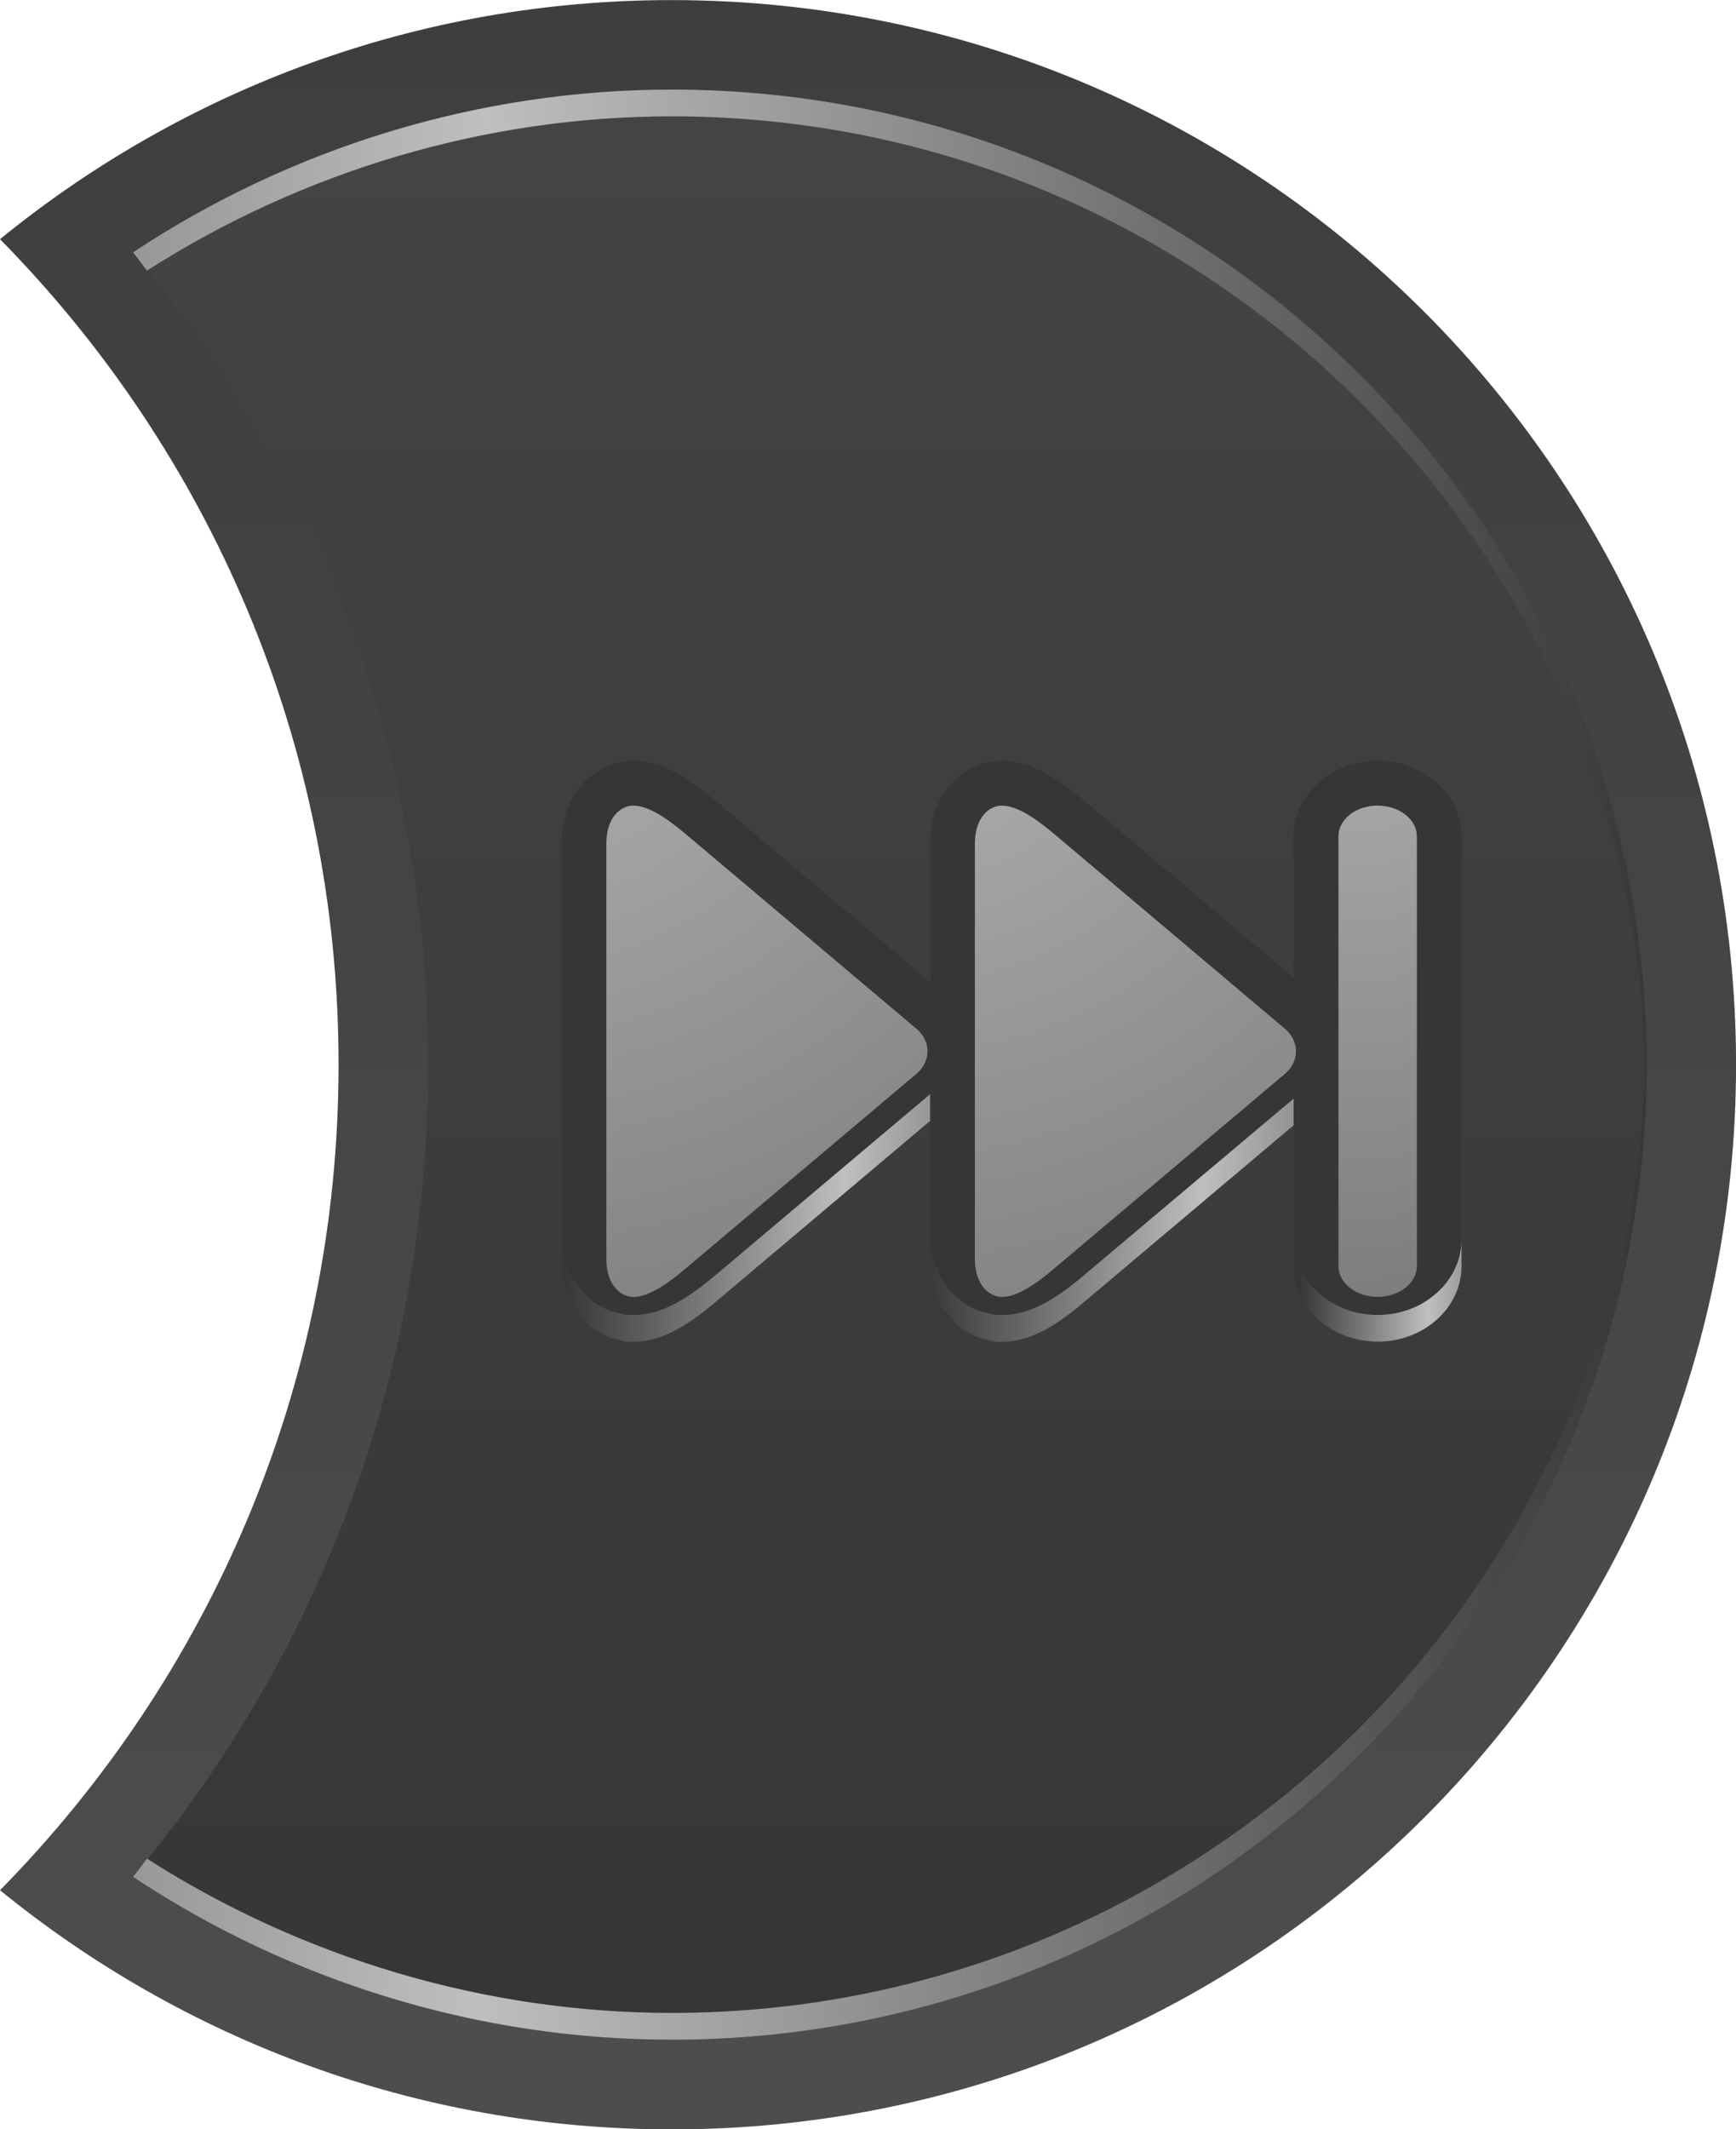<?xml version="1.0" encoding="utf-8"?>
<!-- Generator: Adobe Illustrator 15.1.0, SVG Export Plug-In . SVG Version: 6.00 Build 0)  -->
<!DOCTYPE svg PUBLIC "-//W3C//DTD SVG 1.1//EN" "http://www.w3.org/Graphics/SVG/1.1/DTD/svg11.dtd">
<svg version="1.1"
	 id="svg3559" xmlns:inkscape="http://www.inkscape.org/namespaces/inkscape" xmlns:dc="http://purl.org/dc/elements/1.1/" xmlns:cc="http://creativecommons.org/ns#" xmlns:rdf="http://www.w3.org/1999/02/22-rdf-syntax-ns#" xmlns:svg="http://www.w3.org/2000/svg" sodipodi:docname="media-button-four.ai" inkscape:version="0.48.2 r9819" xmlns:sodipodi="http://sodipodi.sourceforge.net/DTD/sodipodi-0.dtd"
	 xmlns="http://www.w3.org/2000/svg" xmlns:xlink="http://www.w3.org/1999/xlink" x="0px" y="0px" width="55.941px"
	 height="68.594px" viewBox="0 0 55.941 68.594" enable-background="new 0 0 55.941 68.594" xml:space="preserve">
<sodipodi:namedview  fit-margin-top="0" pagecolor="#ffffff" bordercolor="#666666" inkscape:window-maximized="0" inkscape:window-y="0" inkscape:window-x="0" inkscape:window-height="480" showgrid="false" inkscape:current-layer="g3567" inkscape:cy="34.38" inkscape:cx="758.60525" inkscape:pageshadow="2" inkscape:pageopacity="0" borderopacity="1" inkscape:zoom="0.23838384" id="namedview3561" inkscape:window-width="715" guidetolerance="10" gridtolerance="10" objecttolerance="10" fit-margin-right="0" fit-margin-bottom="0" fit-margin-left="0">
	</sodipodi:namedview>
<g id="g3567" transform="matrix(1.25,0,0,-1.25,-353.81,529.214)" inkscape:label="media-button-four" inkscape:groupmode="layer">
	<g id="g3569">
		<g id="g3571">
			<g id="g3577">
				<g id="g3579">
					
						<linearGradient id="path3587_1_" gradientUnits="userSpaceOnUse" x1="533.901" y1="695.007" x2="534.901" y2="695.007" gradientTransform="matrix(0 85.744 -85.744 0 59897.938 -45410.066)">
						<stop  offset="0" style="stop-color:#4D4D4E"/>
						<stop  offset="1" style="stop-color:#373536"/>
					</linearGradient>
					<path id="path3587" inkscape:connector-curvature="0" fill="url(#path3587_1_)" d="M283.048,417.207
						c5.394-5.473,8.728-12.98,8.728-21.272l0,0c0-8.291-3.334-15.798-8.728-21.277l0,0c4.726-3.848,10.747-6.164,17.318-6.164l0,0
						c15.151,0,27.436,12.286,27.436,27.439l0,0c0,15.151-12.284,27.436-27.436,27.436l0,0
						C293.795,423.371,287.774,421.057,283.048,417.207"/>
				</g>
			</g>
		</g>
	</g>
	<g id="g3589">
		<g id="g3591">
			<g id="g3597">
				<g id="g3599">
					
						<linearGradient id="path3607_1_" gradientUnits="userSpaceOnUse" x1="533.435" y1="694.376" x2="534.435" y2="694.376" gradientTransform="matrix(0 78.528 -78.528 0 54833.828 -41518.707)">
						<stop  offset="0" style="stop-color:#373536"/>
						<stop  offset="1" style="stop-color:#4D4D4E"/>
					</linearGradient>
					<path id="path3607" inkscape:connector-curvature="0" fill="url(#path3607_1_)" d="M286.477,416.867
						c4.924-5.866,7.61-13.203,7.61-20.932l0,0c0-7.73-2.686-15.068-7.61-20.935l0,0c4.101-2.72,8.947-4.195,13.889-4.195l0,0
						c13.855,0,25.128,11.273,25.128,25.13l0,0c0,13.855-11.273,25.127-25.128,25.127l0,0
						C295.424,421.062,290.578,419.585,286.477,416.867"/>
				</g>
			</g>
		</g>
	</g>
	<g id="g3609">
		<g id="g3611">
			<g id="g3617">
				<g id="g3619">
					
						<linearGradient id="path3629_1_" gradientUnits="userSpaceOnUse" x1="529.297" y1="709.003" x2="530.297" y2="709.003" gradientTransform="matrix(-60.965 0 0 -60.965 32594.156 43632.703)">
						<stop  offset="0" style="stop-color:#373536"/>
						<stop  offset="0.492" style="stop-color:#BFBFBF"/>
						<stop  offset="1" style="stop-color:#373536"/>
					</linearGradient>
					<path id="path3629" inkscape:connector-curvature="0" fill="url(#path3629_1_)" d="M286.477,416.867
						c0.129-0.153,0.236-0.315,0.36-0.469l0,0c4.023,2.569,8.73,3.975,13.529,3.975l0,0c13.737,0,24.923-11.088,25.107-24.783l0,0
						c0.005,0.118,0.02,0.228,0.02,0.345l0,0c0,13.855-11.273,25.127-25.128,25.127l0,0
						C295.424,421.062,290.578,419.585,286.477,416.867"/>
				</g>
			</g>
		</g>
	</g>
	<g id="g3631">
		<g id="g3633">
			<g id="g3639">
				<g id="g3641">
					
						<linearGradient id="path3651_1_" gradientUnits="userSpaceOnUse" x1="529.297" y1="694.757" x2="530.297" y2="694.757" gradientTransform="matrix(-60.965 0 0 60.965 32594.156 -41972.336)">
						<stop  offset="0" style="stop-color:#373536"/>
						<stop  offset="0.492" style="stop-color:#BFBFBF"/>
						<stop  offset="1" style="stop-color:#373536"/>
					</linearGradient>
					<path id="path3651" inkscape:connector-curvature="0" fill="url(#path3651_1_)" d="M300.366,371.496
						c-4.799,0-9.505,1.405-13.529,3.975l0,0c-0.124-0.154-0.231-0.317-0.36-0.469l0,0c4.101-2.719,8.947-4.197,13.889-4.197l0,0
						c13.855,0,25.128,11.273,25.128,25.13l0,0c0,0.118-0.016,0.227-0.02,0.344l0,0
						C325.289,382.583,314.104,371.496,300.366,371.496"/>
				</g>
			</g>
		</g>
	</g>
	<g id="g3653">
		<g>
			<g>
				<defs>
					<rect id="SVGID_1_" x="-172.125" y="-222.75" width="956.251" height="1237.5"/>
				</defs>
				<clipPath id="SVGID_2_">
					<use xlink:href="#SVGID_1_"  overflow="visible"/>
				</clipPath>
				<g id="g3655" clip-path="url(#SVGID_2_)">
					<g id="g3661" transform="translate(318.56,403.765)">
						<path id="path3663" inkscape:connector-curvature="0" fill="#373536" d="M0,0c-1.191,0-2.164-0.872-2.164-1.943v-3.643
							l-5.391,4.554C-8.193-0.498-8.893,0-9.678,0l-0.367-0.029l-0.184-0.062c-0.806-0.277-1.306-1.061-1.306-2.048v-3.557
							l-5.525,4.664C-17.7-0.498-18.4,0-19.179,0l-0.366-0.029l-0.183-0.062c-0.807-0.275-1.308-1.058-1.308-2.048v-10.693
							c0-0.989,0.501-1.773,1.309-2.051l0.359-0.088h0.189c0.785,0,1.483,0.498,2.123,1.035l5.52,4.659v-3.555
							c0-0.986,0.5-1.771,1.314-2.051l0.356-0.088h0.191c0.787,0,1.486,0.498,2.119,1.035l5.391,4.545v-3.634
							c0-1.075,0.973-1.947,2.164-1.947c1.195,0,2.164,0.872,2.164,1.947v11.081C2.164-0.872,1.195,0,0,0"/>
					</g>
				</g>
			</g>
		</g>
	</g>
	<g id="g3665">
		<g id="g3667">
			<g id="g3673">
				<g id="g3675">
					
						<linearGradient id="path3685_1_" gradientUnits="userSpaceOnUse" x1="578.668" y1="731.136" x2="579.668" y2="731.136" gradientTransform="matrix(14.843 0 0 -14.843 -8291.649 11244.235)">
						<stop  offset="0" style="stop-color:#373536"/>
						<stop  offset="0.492" style="stop-color:#BFBFBF"/>
						<stop  offset="1" style="stop-color:#373536"/>
					</linearGradient>
					<path id="path3685" inkscape:connector-curvature="0" fill="url(#path3685_1_)" d="M301.505,390.519
						c-0.64-0.538-1.338-1.036-2.123-1.036l0,0h-0.188l-0.36,0.089c-0.807,0.274-1.308,1.061-1.308,2.047l0,0v-0.688
						c0-0.991,0.501-1.773,1.308-2.052l0,0l0.36-0.087h0.188c0.785,0,1.484,0.498,2.123,1.034l0,0l5.52,4.658v0.689L301.505,390.519
						z"/>
				</g>
			</g>
		</g>
	</g>
	<g id="g3687">
		<g id="g3689">
			<g id="g3695">
				<g id="g3697">
					
						<linearGradient id="path3707_1_" gradientUnits="userSpaceOnUse" x1="579.212" y1="731.537" x2="580.213" y2="731.537" gradientTransform="matrix(14.642 0 0 -14.642 -8174.015 11103.354)">
						<stop  offset="0" style="stop-color:#373536"/>
						<stop  offset="0.492" style="stop-color:#BFBFBF"/>
						<stop  offset="1" style="stop-color:#373536"/>
					</linearGradient>
					<path id="path3707" inkscape:connector-curvature="0" fill="url(#path3707_1_)" d="M311.006,390.519
						c-0.633-0.536-1.332-1.036-2.12-1.036l0,0h-0.191l-0.355,0.089c-0.816,0.277-1.316,1.063-1.316,2.047l0,0v-0.688
						c0-0.986,0.5-1.772,1.316-2.052l0,0l0.355-0.087h0.191c0.788,0,1.487,0.498,2.12,1.034l0,0l5.391,4.545v0.688L311.006,390.519z
						"/>
				</g>
			</g>
		</g>
	</g>
	<g id="g3709">
		<g id="g3711">
			<g id="g3717">
				<g id="g3719">
					
						<linearGradient id="path3729_1_" gradientUnits="userSpaceOnUse" x1="626.108" y1="766.089" x2="627.108" y2="766.089" gradientTransform="matrix(6.763 0 0 -6.763 -3917.801 5570.984)">
						<stop  offset="0" style="stop-color:#373536"/>
						<stop  offset="0.492" style="stop-color:#BFBFBF"/>
						<stop  offset="1" style="stop-color:#373536"/>
					</linearGradient>
					<path id="path3729" inkscape:connector-curvature="0" fill="url(#path3729_1_)" d="M318.56,389.483
						c-1.191,0-2.163,0.873-2.163,1.948l0,0v-0.691c0-1.073,0.973-1.945,2.163-1.945l0,0c1.196,0,2.165,0.873,2.165,1.945l0,0v0.691
						C320.725,390.356,319.756,389.483,318.56,389.483"/>
				</g>
			</g>
		</g>
	</g>
	<g id="g3731">
		<g id="g3733">
			<g id="g3739">
				<g id="g3741">
					
						<radialGradient id="path3749_1_" cx="560.058" cy="717.423" r="1" gradientTransform="matrix(27.938 0 0 -27.938 -15350.703 20451.369)" gradientUnits="userSpaceOnUse">
						<stop  offset="0" style="stop-color:#B5B5B5"/>
						<stop  offset="1" style="stop-color:#6A6A6A"/>
					</radialGradient>
					<path id="path3749" inkscape:connector-curvature="0" fill="url(#path3749_1_)" d="M299.207,402.583
						c-0.322-0.11-0.528-0.446-0.528-0.957l0,0v-5.347v-5.345c0-0.514,0.206-0.848,0.528-0.959l0,0
						c0.472-0.159,1.171,0.413,1.554,0.736l0,0l5.91,4.984c0.384,0.323,0.384,0.846,0,1.165l0,0l-5.91,4.987
						c-0.339,0.283-0.923,0.762-1.38,0.762l0,0C299.32,402.609,299.262,402.601,299.207,402.583"/>
				</g>
			</g>
		</g>
	</g>
	<g id="g3751">
		<g id="g3753">
			<g id="g3759">
				<g id="g3761">
					
						<radialGradient id="path3769_1_" cx="560.061" cy="717.425" r="0.996" gradientTransform="matrix(27.937 0 0 -27.937 -15340.317 20450.209)" gradientUnits="userSpaceOnUse">
						<stop  offset="0" style="stop-color:#B5B5B5"/>
						<stop  offset="1" style="stop-color:#6A6A6A"/>
					</radialGradient>
					<path id="path3769" inkscape:connector-curvature="0" fill="url(#path3769_1_)" d="M308.707,402.583
						c-0.318-0.11-0.527-0.446-0.527-0.957l0,0v-5.347v-5.345c0-0.514,0.209-0.848,0.527-0.959l0,0
						c0.474-0.159,1.177,0.413,1.555,0.736l0,0l5.909,4.984c0.382,0.323,0.382,0.846,0,1.165l0,0l-5.909,4.987
						c-0.336,0.283-0.922,0.762-1.38,0.762l0,0C308.821,402.609,308.762,402.601,308.707,402.583"/>
				</g>
			</g>
		</g>
	</g>
	<g id="g3771">
		<g id="g3773">
			<g id="g3779">
				<g id="g3781">
					
						<radialGradient id="path3789_1_" cx="558.043" cy="719.845" r="1.003" gradientTransform="matrix(30.888 0 0 -24.173 -16919.908 17808.584)" gradientUnits="userSpaceOnUse">
						<stop  offset="0" style="stop-color:#B5B5B5"/>
						<stop  offset="1" style="stop-color:#6A6A6A"/>
					</radialGradient>
					<path id="path3789" inkscape:connector-curvature="0" fill="url(#path3789_1_)" d="M317.552,401.821V390.74
						c0-0.434,0.452-0.791,1.009-0.791l0,0c0.555,0,1.013,0.356,1.013,0.791l0,0v11.081c0,0.435-0.456,0.789-1.013,0.789l0,0
						C318.004,402.61,317.552,402.256,317.552,401.821"/>
				</g>
			</g>
		</g>
	</g>
</g>
</svg>
